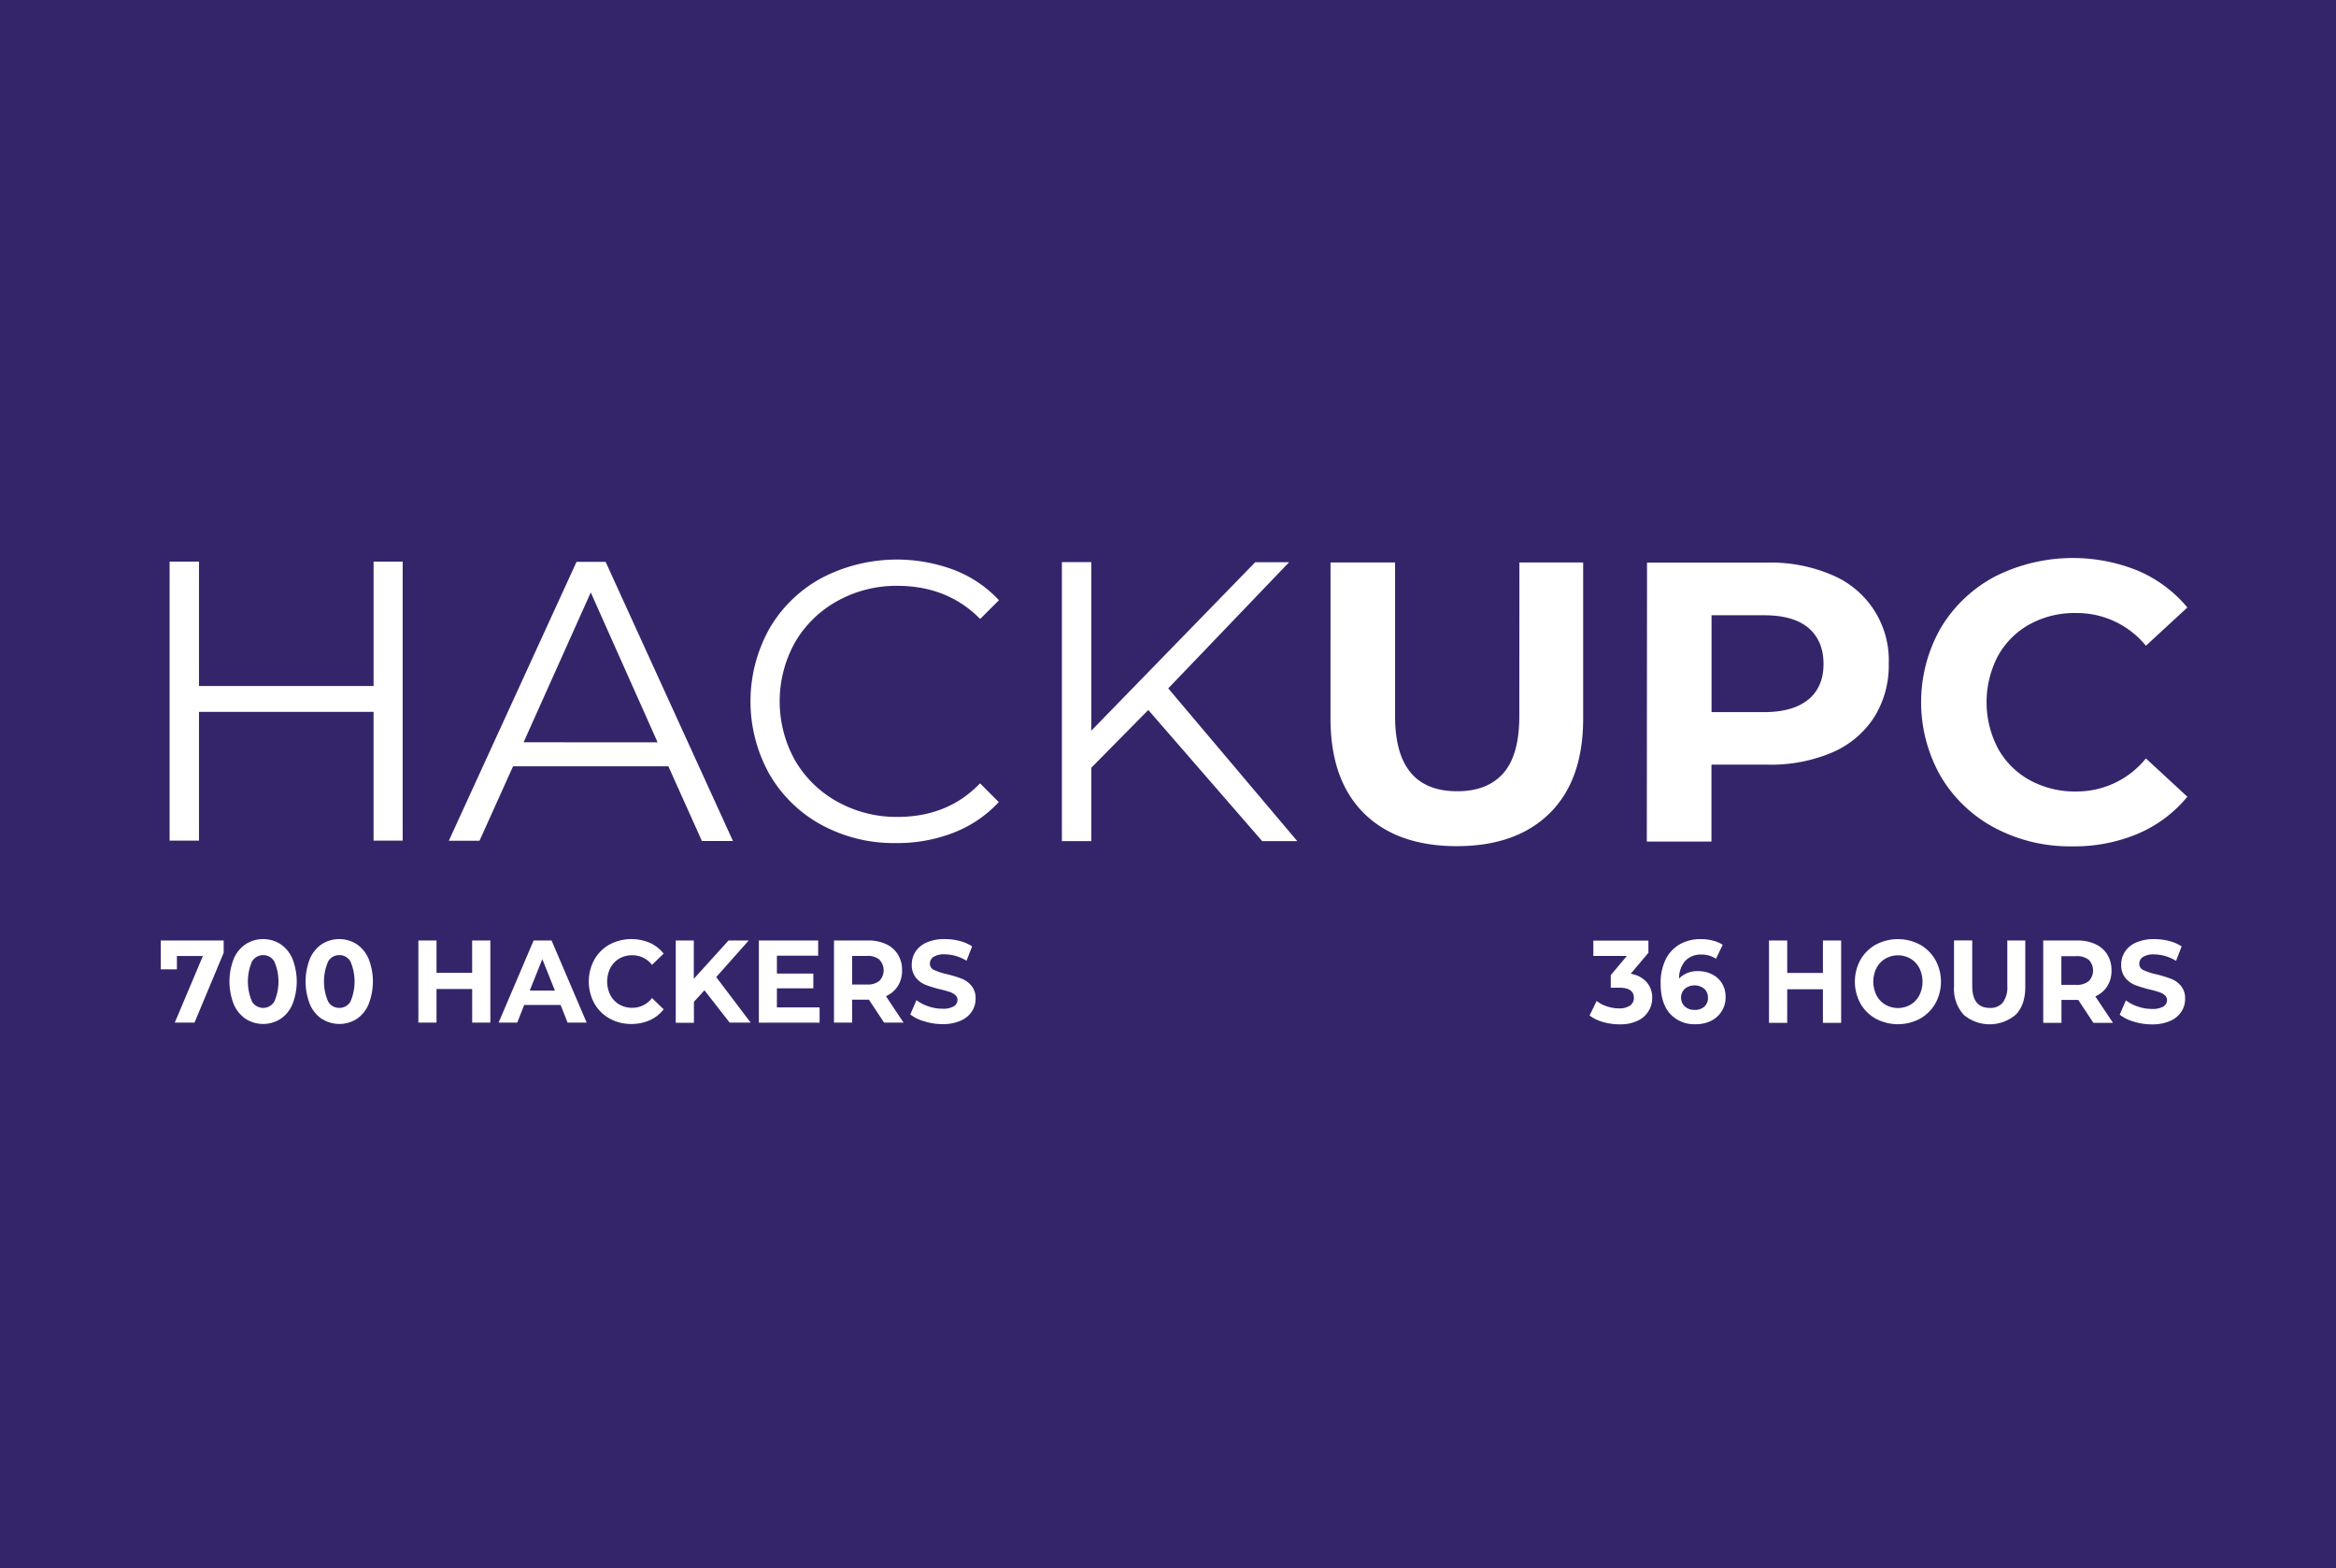 <svg xmlns="http://www.w3.org/2000/svg" viewBox="0 0 556.56 373.67"><path fill="#34256b" d="M0 0h556.56v373.67H0z"/><path d="M95.94 133.8v66.47H89v-30.68H47.41v30.68h-7V133.8h7v29.63h41.6V133.8zm63.3 48.76h-37l-8 17.75h-7.31l30.43-66.45h6.93l30.34 66.5h-7.4zm-2.56-5.7l-15.93-35.72-16 35.7zm39.07 19.68a32 32 0 01-12.44-12.11 35.59 35.59 0 010-34.66 31.9 31.9 0 0112.5-12.1 38.8 38.8 0 0131.52-1.88A28.53 28.53 0 01238 143l-4.47 4.46q-7.78-7.87-19.65-7.89a28.88 28.88 0 00-14.35 3.6 26.37 26.37 0 00-10.12 9.87 28.87 28.87 0 000 28.1A26.47 26.47 0 00199.5 191a28.93 28.93 0 0014.34 3.62q12 0 19.66-8l4.46 4.47a28.84 28.84 0 01-10.69 7.26 36.66 36.66 0 01-13.72 2.5 36.15 36.15 0 01-17.8-4.31zm77.84-27.39L260 182.91v17.48h-7v-66.47h7v40.17l39.06-40.14h8.07L278.34 164l30.74 36.39h-8.36zm51.31 24.54q-7.9-7.89-7.9-22.51V134h15.38v36.65q0 17.85 14.8 17.86 7.21 0 11-4.31t3.8-13.53L362 134h15.19v37.22q0 14.63-7.95 22.5t-22.18 7.87q-14.23-.01-22.16-7.9zM436.52 137A22 22 0 01450 158.17a23.11 23.11 0 01-3.52 12.77 22.41 22.41 0 01-10 8.35 37.28 37.28 0 01-15.33 2.88h-13.39v18.33h-15.4l.05-66.47h28.77a37 37 0 0115.34 2.97zm-5.68 29.67q3.62-3 3.62-8.49t-3.6-8.6q-3.62-3-10.54-3h-12.54v23.08h12.52q6.93-.02 10.54-3.01zm44.47 30.59a32.81 32.81 0 01-12.9-12.26 35.72 35.72 0 010-35.42 33 33 0 0112.92-12.24 41.24 41.24 0 0134.1-1.35 31.36 31.36 0 0111.72 8.74l-9.88 9.11a21.25 21.25 0 00-16.71-7.79 22.13 22.13 0 00-11 2.69 19.23 19.23 0 00-7.55 7.55 23.74 23.74 0 000 22 19.21 19.21 0 007.54 7.55 22.15 22.15 0 0011 2.72 21.17 21.17 0 0016.72-7.87l9.87 9.12a30.76 30.76 0 01-11.79 8.82 38.83 38.83 0 01-15.67 3 38.09 38.09 0 01-18.37-4.37zM53.29 224.06V227l-6.95 16.63h-4.7l6.7-15.87h-6.19v3.18H38.3v-6.87zm5.26 18.69a8 8 0 01-2.85-3.48 14.85 14.85 0 010-10.87 8 8 0 012.85-3.47 7.74 7.74 0 018.28 0 8 8 0 012.84 3.47 14.85 14.85 0 010 10.87 7.92 7.92 0 01-2.84 3.48 7.74 7.74 0 01-8.28 0zm6.82-4.16a12 12 0 000-9.5 3.08 3.08 0 00-5.34 0 12.12 12.12 0 000 9.5 3.09 3.09 0 005.34 0zm11.31 4.16a7.92 7.92 0 01-2.84-3.48 14.85 14.85 0 010-10.87 8 8 0 012.84-3.47 7.74 7.74 0 018.28 0 8 8 0 012.85 3.47 14.85 14.85 0 010 10.87 8 8 0 01-2.81 3.48 7.74 7.74 0 01-8.28 0zm6.83-4.16a12.12 12.12 0 000-9.5 3 3 0 00-2.69-1.54 3 3 0 00-2.65 1.54 12 12 0 000 9.5 3 3 0 002.65 1.53 3 3 0 002.69-1.53zm33.32-14.53v19.56h-4.33v-8H104v8h-4.32v-19.56H104v7.71h8.49v-7.71zm16.74 15.37h-8.68l-1.65 4.19h-4.44l8.34-19.56h4.27l8.36 19.56h-4.54zm-1.36-3.43l-3-7.49-3 7.49zm13.02 6.65a9.44 9.44 0 01-3.63-3.6 10.94 10.94 0 010-10.42 9.47 9.47 0 013.63-3.61 11.19 11.19 0 019.59-.4 8.85 8.85 0 013.3 2.57l-2.78 2.68a5.85 5.85 0 00-4.7-2.29 6 6 0 00-3.1.8 5.6 5.6 0 00-2.12 2.22 7.29 7.29 0 000 6.48 5.6 5.6 0 002.12 2.22 6 6 0 003.1.8 5.85 5.85 0 004.7-2.32l2.78 2.68a8.78 8.78 0 01-3.31 2.6 10.69 10.69 0 01-4.41.89 10.34 10.34 0 01-5.17-1.3zm22.61-6.72l-2.51 2.74v5H161v-19.61h4.3v9.14l8.28-9.14h4.81l-7.75 8.72 8.2 10.84h-5zm27.43 4.07v3.64H180.8v-19.58h14.13v3.63h-9.83v4.25h8.68v3.52h-8.68V240zm15.36 3.62l-3.6-5.45h-4v5.45h-4.33v-19.56h8.09a10 10 0 014.32.87 6.43 6.43 0 012.81 2.46 7 7 0 011 3.77 6.82 6.82 0 01-1 3.75 6.43 6.43 0 01-2.84 2.42l4.19 6.29zm-1.09-15a4.41 4.41 0 00-3-.88h-3.52v6.81h3.52a4.36 4.36 0 003-.89 3.65 3.65 0 000-5zm10.67 14.7a10 10 0 01-3.33-1.63l1.47-3.41a9.77 9.77 0 002.86 1.48 10.36 10.36 0 003.31.56 5.08 5.08 0 002.72-.57 1.76 1.76 0 00.89-1.53 1.5 1.5 0 00-.53-1.16 4 4 0 00-1.33-.74c-.54-.18-1.28-.39-2.2-.61a29.3 29.3 0 01-3.5-1.06 5.69 5.69 0 01-2.34-1.71 4.72 4.72 0 01-1-3.12 5.61 5.61 0 01.89-3.09 6 6 0 012.65-2.19 10.48 10.48 0 014.34-.81 13.65 13.65 0 013.5.44 10 10 0 013 1.29l-1.33 3.43a10.14 10.14 0 00-5.18-1.53 4.71 4.71 0 00-2.69.61 1.89 1.89 0 00-.86 1.62 1.59 1.59 0 001 1.5 15.54 15.54 0 003.06 1 29.07 29.07 0 013.49 1.06 5.8 5.8 0 012.34 1.68 4.63 4.63 0 011 3.1 5.48 5.48 0 01-.9 3.06 6.09 6.09 0 01-2.68 2.19 10.57 10.57 0 01-4.36.81 14.59 14.59 0 01-4.29-.67zM392.33 234a5.46 5.46 0 011.31 3.71 5.9 5.9 0 01-3.47 5.47 9.61 9.61 0 01-4.3.86 14.21 14.21 0 01-3.89-.54 9.69 9.69 0 01-3.26-1.56l1.69-3.47a7.81 7.81 0 002.48 1.3 9.1 9.1 0 002.88.47 4.41 4.41 0 002.57-.66 2.16 2.16 0 00.94-1.87q0-2.4-3.51-2.4h-2v-3l3.85-4.57h-8v-3.64h13.12v2.9l-4.23 5a6.29 6.29 0 013.82 2zm15.61-1.86a5.8 5.8 0 012.33 2.14 6 6 0 01.86 3.21 6.25 6.25 0 01-.94 3.44 6.18 6.18 0 01-2.56 2.29 8.06 8.06 0 01-3.6.79 7.79 7.79 0 01-6.16-2.52q-2.22-2.52-2.22-7.2a12.57 12.57 0 011.2-5.71 8.43 8.43 0 013.37-3.61 9.87 9.87 0 015-1.23 11.36 11.36 0 012.88.35 7.37 7.37 0 012.34 1l-1.6 3.33a6 6 0 00-3.51-1 5 5 0 00-3.78 1.46 6.24 6.24 0 00-1.5 4.23 6.1 6.1 0 014.63-1.74 7 7 0 013.26.77zm-1.89 7.7a2.72 2.72 0 00.88-2.13 2.77 2.77 0 00-.88-2.14 3.71 3.71 0 00-4.64 0 2.92 2.92 0 000 4.21 3.39 3.39 0 002.41.82 3.26 3.26 0 002.23-.76zm32.61-15.77v19.61h-4.34v-8h-8.51v8h-4.34v-19.61h4.34v7.73h8.51v-7.73zm8.26 18.63a9.62 9.62 0 01-3.67-3.63 10.88 10.88 0 010-10.39 9.62 9.62 0 013.67-3.63 11.22 11.22 0 0110.52 0 9.76 9.76 0 013.67 3.63 10.81 10.81 0 010 10.39 9.76 9.76 0 01-3.67 3.63 11.22 11.22 0 01-10.52 0zm8.27-3.35a5.58 5.58 0 002.1-2.23 7.31 7.31 0 000-6.49 5.58 5.58 0 00-2.1-2.23 6 6 0 00-6 0 5.54 5.54 0 00-2.11 2.23 7.31 7.31 0 000 6.49 5.54 5.54 0 002.11 2.23 6 6 0 006 0zm12.6 2.34a9.2 9.2 0 01-2.24-6.64v-11h4.34v10.81q0 5.26 4.18 5.27a3.82 3.82 0 003.1-1.27 6.13 6.13 0 001.08-4v-10.79h4.28v11c0 2.88-.74 5.09-2.24 6.64a9.58 9.58 0 01-12.5 0zm30.97 1.99l-3.61-5.46h-4v5.46h-4.34v-19.61h8.11a10 10 0 014.33.87 6.53 6.53 0 012.82 2.46 7.07 7.07 0 011 3.79 6.85 6.85 0 01-1 3.76 6.42 6.42 0 01-2.85 2.43l4.2 6.3zm-1.1-15a4.39 4.39 0 00-3-.88h-3.53v6.83h3.53a4.39 4.39 0 003-.89 3.65 3.65 0 000-5.06zm10.7 14.71a10 10 0 01-3.33-1.64l1.47-3.42a9.83 9.83 0 002.87 1.48 10.11 10.11 0 003.32.56 5.14 5.14 0 002.73-.57 1.74 1.74 0 00.88-1.53 1.49 1.49 0 00-.52-1.16 3.74 3.74 0 00-1.34-.74c-.54-.19-1.28-.39-2.21-.62a30.12 30.12 0 01-3.51-1.06 5.78 5.78 0 01-2.34-1.71 4.78 4.78 0 01-1-3.14 5.61 5.61 0 01.89-3.09 5.93 5.93 0 012.66-2.2 10.49 10.49 0 014.35-.81 14.18 14.18 0 013.51.44 10.11 10.11 0 013 1.29l-1.34 3.45a10.06 10.06 0 00-5.19-1.54 4.69 4.69 0 00-2.69.61 1.92 1.92 0 00-.88 1.63 1.6 1.6 0 001 1.5 15.23 15.23 0 003.07 1 29.68 29.68 0 013.5 1.07 5.67 5.67 0 012.35 1.68 4.64 4.64 0 011 3.11 5.48 5.48 0 01-.9 3.06 6.07 6.07 0 01-2.69 2.2 10.59 10.59 0 01-4.37.81 14.76 14.76 0 01-4.29-.66z" fill="#fff"/></svg>